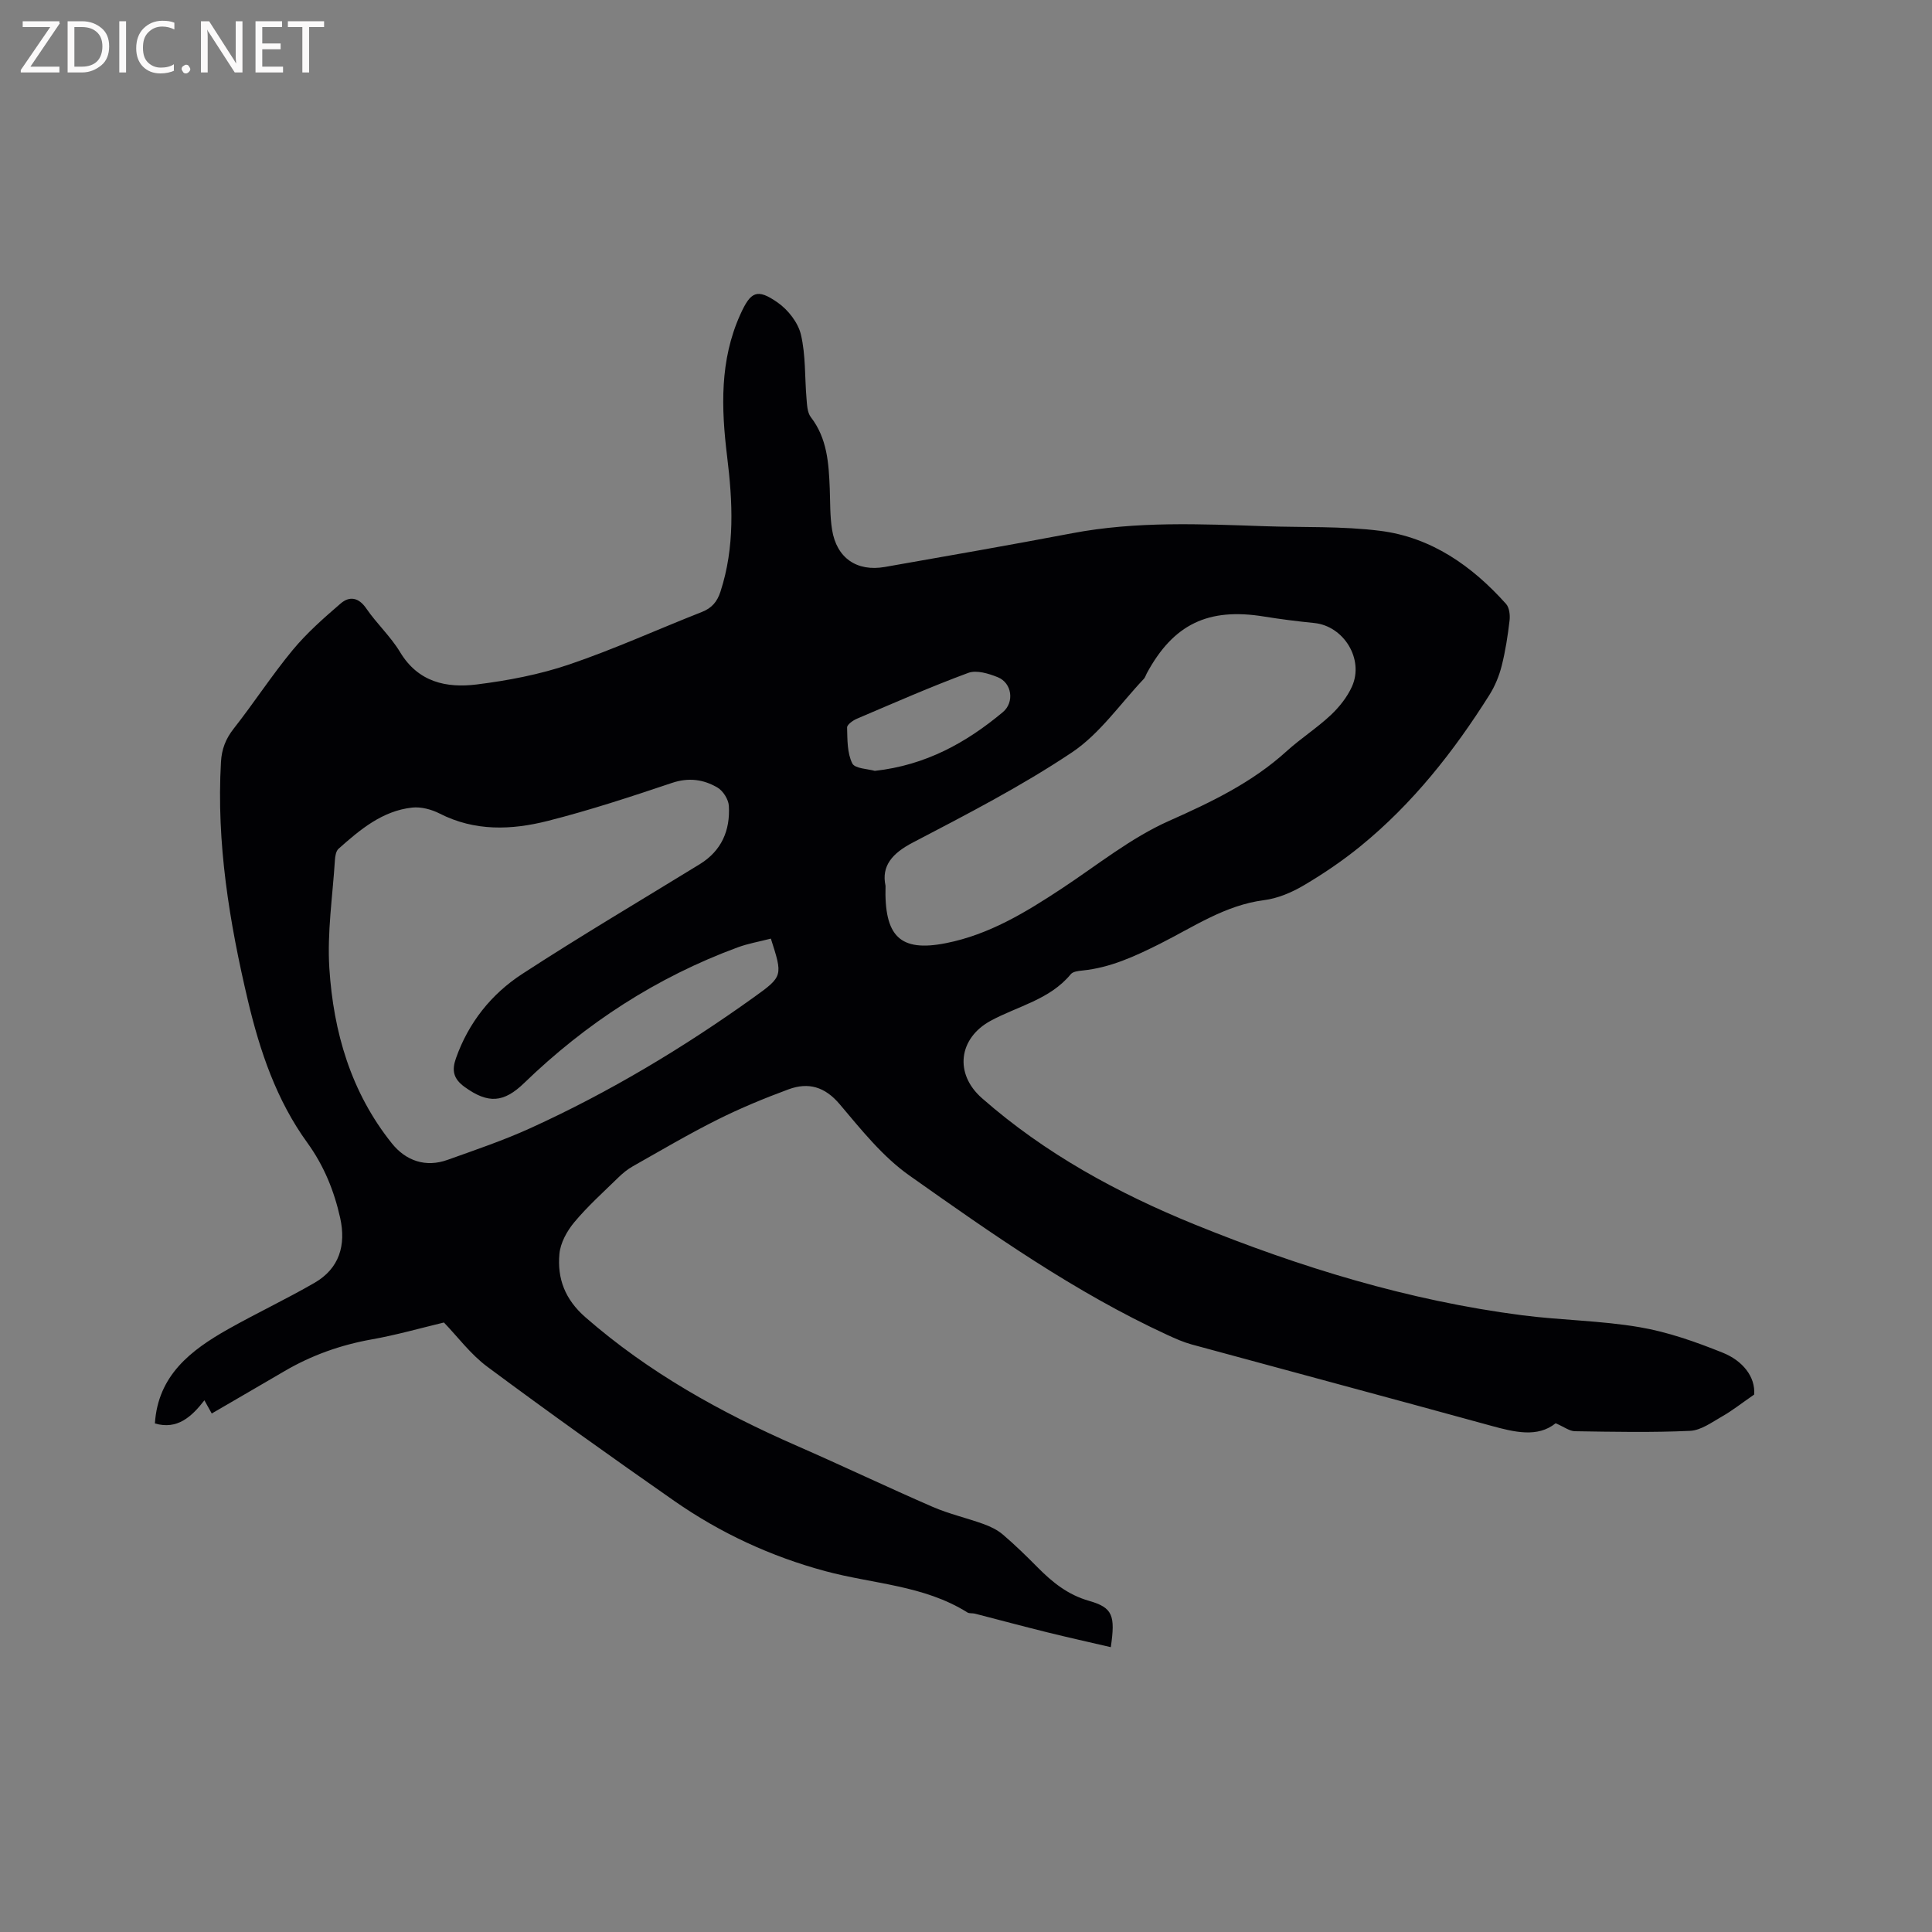 <svg enable-background="new 0 0 400 400" viewBox="0 0 400 400" xmlns="http://www.w3.org/2000/svg"><rect x="0" y="0" width="400" height="400" fill="#808080" stroke="none"/><path d="m229.98 341.03c-4.54-1.06-8.85-2.01-13.13-3.07-5.01-1.24-10-2.58-15-3.87-.51-.13-1.15 0-1.56-.25-8.99-5.65-19.56-5.89-29.41-8.55-11.28-3.04-21.71-7.88-31.25-14.52-13.03-9.09-25.97-18.32-38.72-27.79-3.49-2.59-6.19-6.26-9-9.17-4.76 1.14-9.79 2.58-14.91 3.49-6.45 1.15-12.47 3.28-18.1 6.58-4.93 2.89-9.88 5.75-15.06 8.77-.48-.86-.91-1.63-1.52-2.73-2.65 3.41-5.62 6.15-10.25 4.79.64-9.96 7.43-15.16 15.16-19.52 5.89-3.32 12.03-6.21 17.88-9.59 5.17-2.98 6.56-7.82 5.32-13.44-1.25-5.62-3.37-10.83-6.81-15.58-6.38-8.8-9.81-18.95-12.29-29.41-3.84-16.24-6.54-32.62-5.58-49.42.15-2.66.98-4.79 2.64-6.9 4.19-5.33 7.89-11.05 12.21-16.27 2.93-3.54 6.45-6.64 9.95-9.65 1.8-1.54 3.69-1.28 5.28 1.04 2.15 3.14 5.05 5.8 7 9.04 3.75 6.24 9.6 7.48 15.88 6.7 6.46-.81 12.99-2.05 19.14-4.14 9.31-3.16 18.29-7.26 27.45-10.86 2.07-.81 3.18-2.12 3.86-4.2 3.01-9.23 2.54-18.6 1.38-28.02-1.22-9.99-1.55-19.88 2.72-29.35 2.16-4.8 3.49-5.48 7.75-2.5 2.15 1.5 4.22 4.14 4.81 6.63 1.01 4.27.78 8.82 1.16 13.24.11 1.32.16 2.9.89 3.85 3.4 4.41 3.71 9.53 3.92 14.74.11 2.86.03 5.75.48 8.56.93 5.85 5.1 8.75 10.95 7.72 12.93-2.27 25.87-4.53 38.77-6.98 13.26-2.52 26.59-1.91 39.94-1.45 7.94.27 15.95-.04 23.8.95 10.62 1.34 19.04 7.27 26.08 15.13.69.77.86 2.31.73 3.43-.37 3.15-.85 6.31-1.63 9.39-.53 2.09-1.39 4.2-2.54 6.02-7.38 11.72-15.9 22.53-26.7 31.33-3.68 3-7.66 5.7-11.75 8.11-2.49 1.47-5.39 2.7-8.23 3.06-8.07 1.04-14.59 5.55-21.54 9.03-5.15 2.58-10.27 4.96-16.08 5.54-.82.08-1.93.21-2.38.76-4.35 5.28-10.99 6.6-16.6 9.65-6.61 3.6-7.57 10.94-1.78 16.02 13.06 11.47 28.09 19.66 44.07 26.16 21.85 8.87 44.29 15.75 67.76 18.78 8.08 1.04 16.31 1.1 24.32 2.47 5.88 1 11.66 3.05 17.23 5.29 4.1 1.65 6.78 4.97 6.49 8.66-2.73 1.89-4.58 3.36-6.61 4.51-2.13 1.21-4.39 2.9-6.66 3-7.94.37-15.9.2-23.85.08-1.11-.02-2.21-.89-3.98-1.65-3.74 3.02-8.51 1.85-13.43.5-20.62-5.67-41.28-11.19-61.91-16.81-1.72-.47-3.38-1.21-5.01-1.96-19.16-8.83-36.34-20.93-53.46-33.03-5.53-3.9-9.97-9.49-14.41-14.74-3.07-3.64-6.48-4.61-10.59-3.1-5.02 1.85-9.99 3.91-14.77 6.3-5.95 2.98-11.7 6.37-17.5 9.65-1.08.61-2.07 1.42-2.96 2.29-3.1 3.03-6.36 5.95-9.13 9.27-1.52 1.82-2.89 4.29-3.09 6.58-.46 5.11 1.15 9.41 5.39 13.11 13.1 11.44 28 19.71 43.81 26.63 9.41 4.11 18.68 8.54 28.1 12.63 3.37 1.46 7.01 2.28 10.47 3.53 1.44.52 2.91 1.22 4.05 2.2 2.5 2.13 4.85 4.43 7.17 6.77 3.07 3.1 6.27 5.7 10.7 6.96 4.89 1.4 5.42 3.03 4.47 9.58zm-70.38-146.7c-2.43.63-4.73 1.02-6.89 1.82-16.75 6.18-31.4 15.71-44.19 28.08-4.23 4.09-7.45 4.34-12.34.8-2.32-1.68-2.67-3.41-1.78-5.93 2.61-7.39 7.33-13.3 13.73-17.46 12.07-7.86 24.48-15.18 36.75-22.72 4.52-2.78 6.32-7.01 6.02-12.08-.08-1.33-1.19-3.1-2.35-3.78-2.87-1.69-5.96-2.13-9.41-.97-8.52 2.86-17.07 5.68-25.77 7.88-7.47 1.89-15.07 2.18-22.34-1.53-1.69-.86-3.85-1.44-5.69-1.24-6.2.68-10.8 4.57-15.25 8.53-.53.47-.7 1.54-.75 2.35-.47 7.47-1.63 15-1.15 22.42.85 13.17 4.46 25.63 12.94 36.22 2.92 3.65 7.04 5.03 11.52 3.42 5.78-2.07 11.62-4.04 17.19-6.58 16.34-7.44 31.68-16.65 46.27-27.11 6.03-4.32 5.95-4.43 3.49-12.12zm23.74-10.93c-.3 10.48 2.99 13.75 12.51 11.87 8.95-1.77 16.5-6.38 23.95-11.29 7.33-4.83 14.31-10.5 22.23-14.02 8.79-3.91 17.21-7.94 24.36-14.44 2.9-2.63 6.25-4.77 9.1-7.44 1.78-1.67 3.44-3.75 4.43-5.96 2.53-5.67-1.72-12.51-7.8-13.13-3.47-.35-6.94-.78-10.39-1.34-11.58-1.89-18.8 1.57-24.31 11.77-.2.37-.32.82-.59 1.12-4.9 5.17-9.12 11.37-14.9 15.24-10.44 6.98-21.7 12.79-32.86 18.62-4.36 2.25-6.62 4.9-5.73 9zm-2.22-23.8c10.55-1.17 18.93-5.83 26.51-12.16 2.43-2.03 1.9-6.04-1.05-7.23-1.88-.76-4.39-1.53-6.1-.9-7.8 2.88-15.42 6.24-23.08 9.5-.82.35-2.04 1.22-2.02 1.82.07 2.51.01 5.27 1.07 7.41.53 1.11 3.29 1.15 4.67 1.56z" fill="#010104"/><g fill="#fbfafa"><path d="m12.4 4.8-6.1 9h6v1.2h-8v-.5l6.1-8.9h-5.7v-1.2h7.6v.4z"/><path d="m14 15v-10.6h3c1.6 0 2.9.5 4 1.4s1.6 2.2 1.6 3.8-.5 3-1.6 3.9-2.4 1.5-4 1.5zm1.4-9.4v8.2h1.6c1.3 0 2.4-.4 3.1-1.1s1.1-1.8 1.1-3.1-.4-2.3-1.2-3-1.8-1-3.1-1z"/><path d="m26.1 4.4v10.6h-1.4v-10.6z"/><path d="m36.1 14.6c-.8.4-1.8.6-2.9.6-1.5 0-2.7-.5-3.6-1.4s-1.4-2.2-1.4-3.8c0-1.7.5-3.1 1.5-4.1s2.3-1.6 3.9-1.6c1 0 1.8.1 2.5.4v1.4c-.8-.4-1.6-.6-2.5-.6-1.2 0-2.1.4-2.9 1.2s-1.1 1.8-1.1 3.2c0 1.3.3 2.3 1 3s1.6 1.1 2.7 1.1c1 0 2-.2 2.7-.7v1.3z"/><path d="m37.6 14.3c0-.2.1-.5.3-.6s.4-.3.6-.3c.3 0 .5.1.6.3s.3.4.3.6-.1.4-.3.6-.4.3-.6.3c-.3 0-.5-.1-.6-.3s-.3-.4-.3-.6z"/><path d="m50.2 15h-1.6l-5.3-8.2c-.2-.2-.3-.5-.4-.7 0 .2.1.7.1 1.5v7.4h-1.4v-10.6h1.7l5.2 8.1c.2.4.4.6.4.7 0-.3-.1-.8-.1-1.5v-7.3h1.4z"/><path d="m58.6 15h-5.7v-10.6h5.5v1.2h-4.1v3.4h3.8v1.2h-3.8v3.6h4.3z"/><path d="m67.1 5.6h-3.1v9.4h-1.4v-9.4h-3v-1.2h7.5z"/></g></svg>